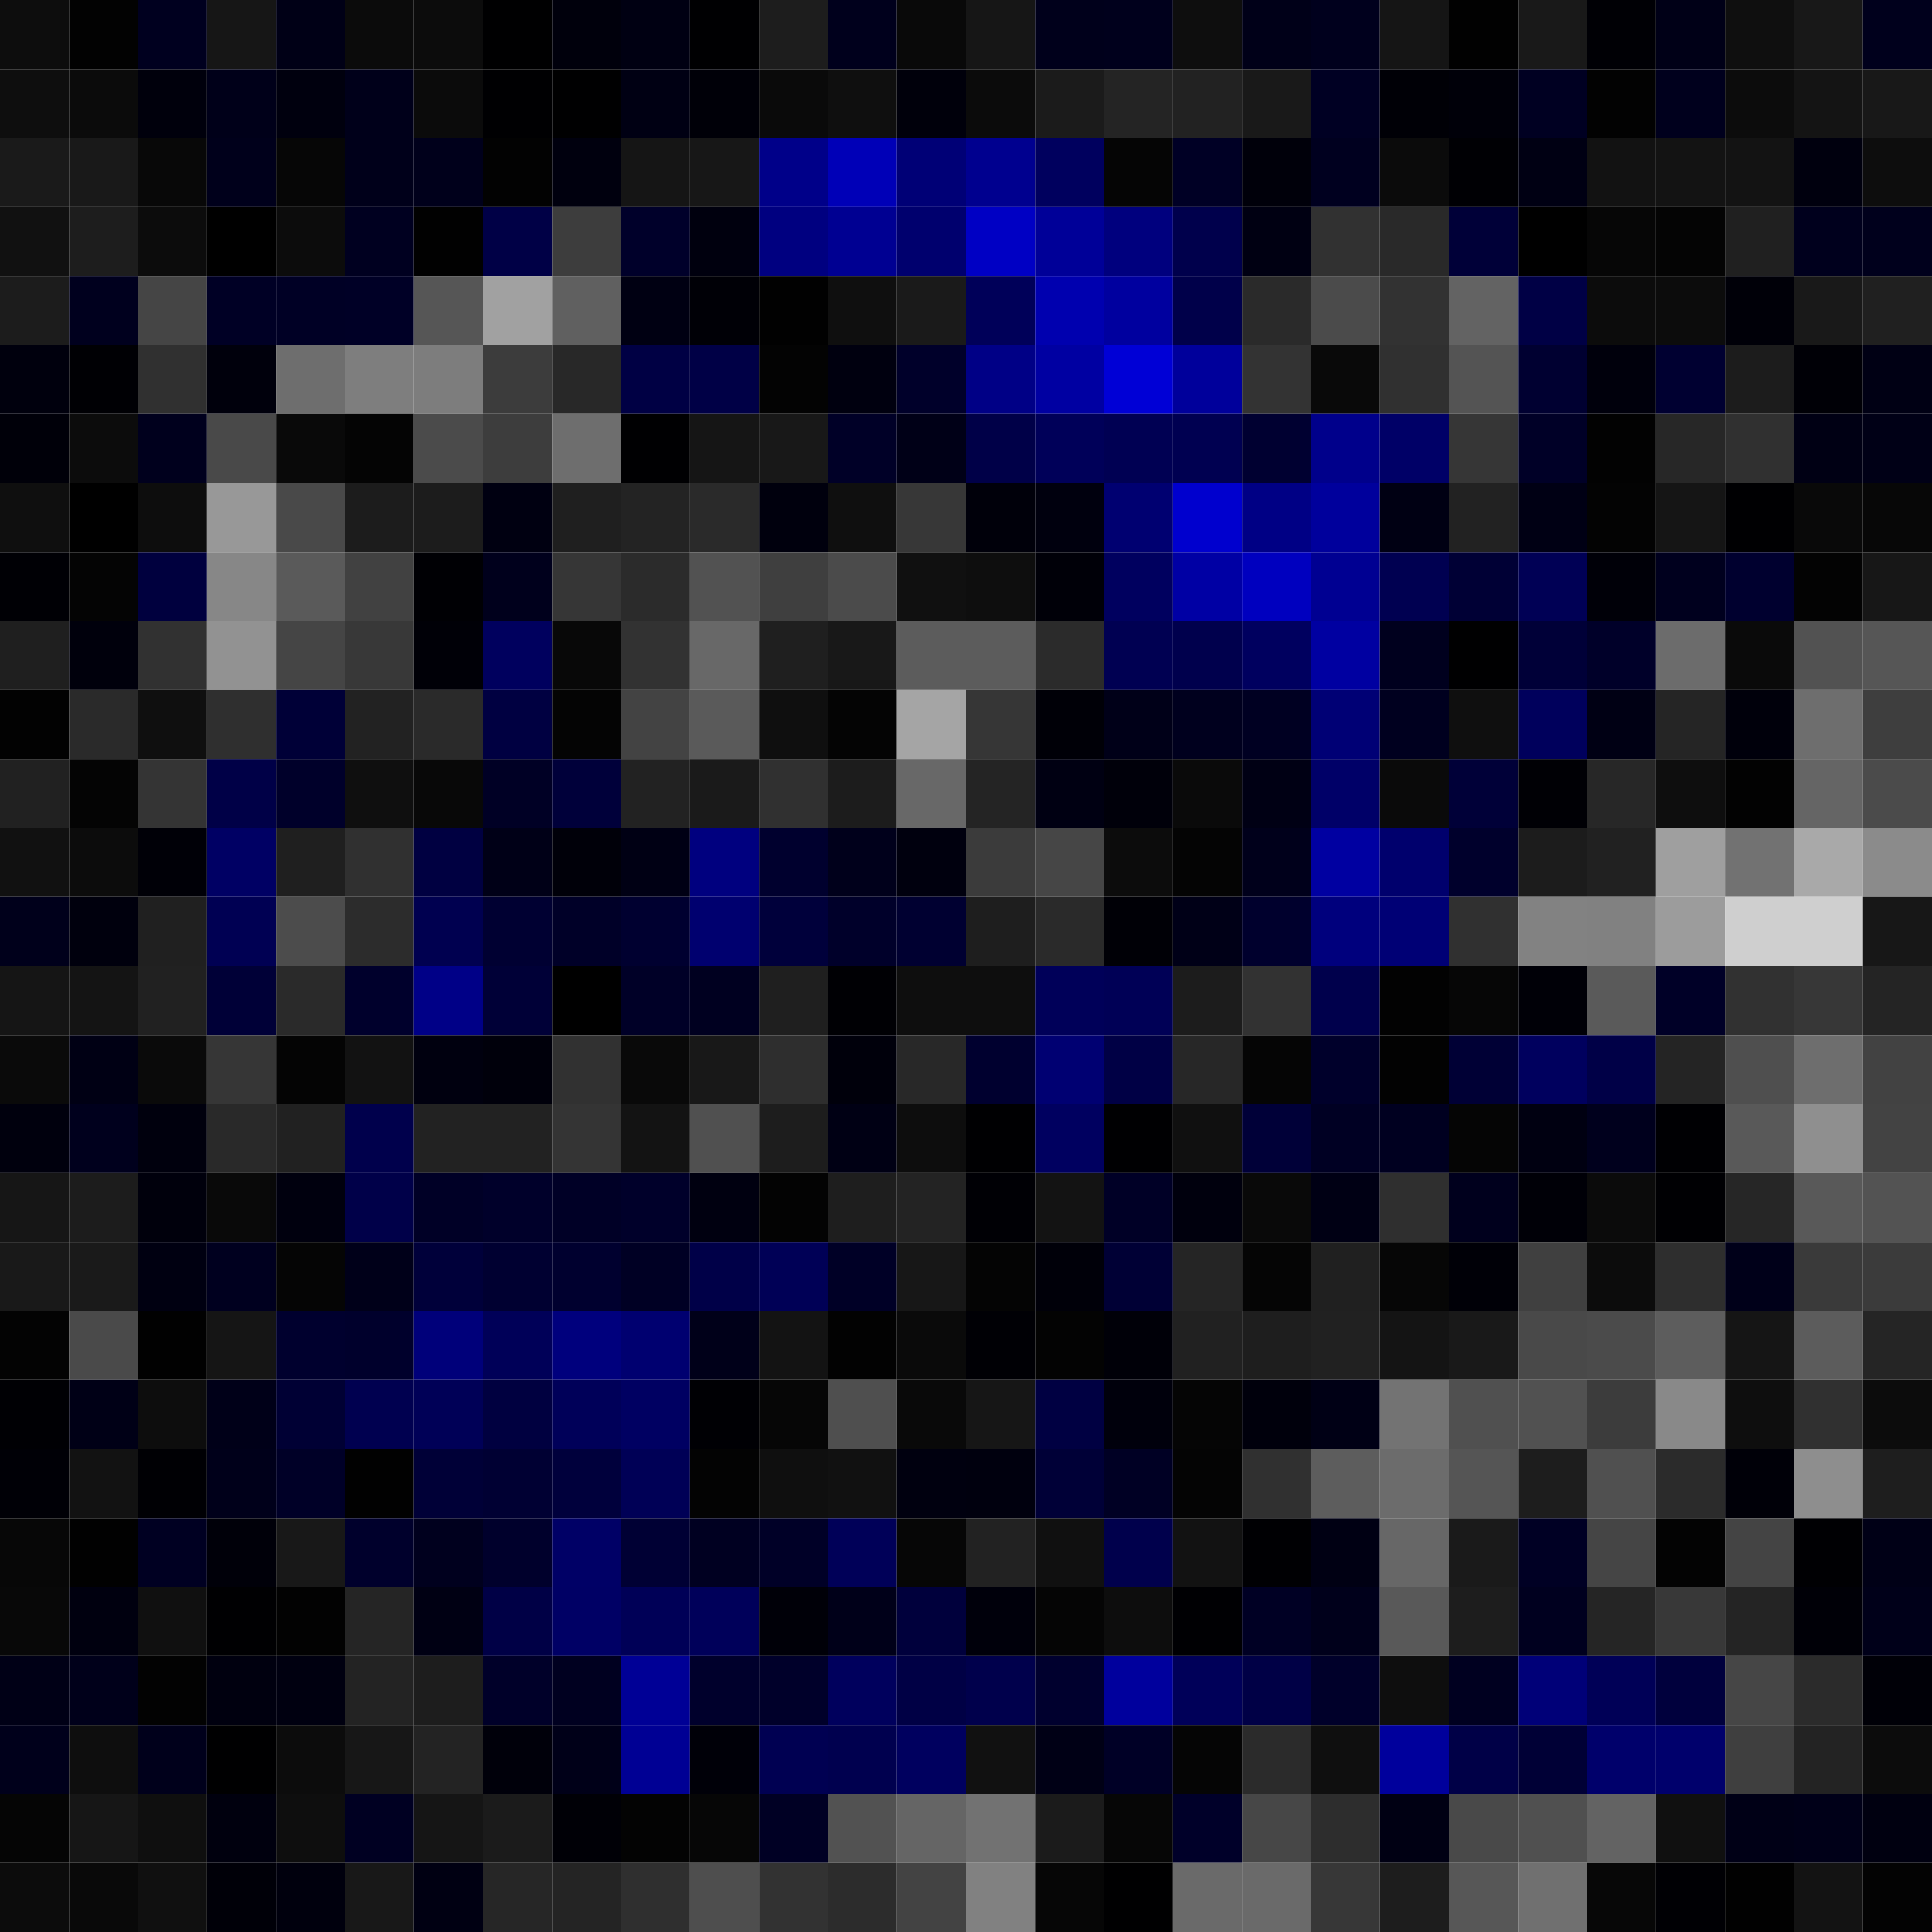 <svg xmlns="http://www.w3.org/2000/svg" width="56" height="56" viewBox="0 0 56 56"><g class="weights_image" id="node-65" stroke="none"><rect x="0" y="0" width="2" height="2" fill="#0d0d0d"/><rect x="2" y="0" width="2" height="2" fill="#020202"/><rect x="4" y="0" width="2" height="2" fill="#00001f"/><rect x="6" y="0" width="2" height="2" fill="#161616"/><rect x="8" y="0" width="2" height="2" fill="#000016"/><rect x="10" y="0" width="2" height="2" fill="#0b0b0b"/><rect x="12" y="0" width="2" height="2" fill="#0c0c0c"/><rect x="14" y="0" width="2" height="2" fill="#000001"/><rect x="16" y="0" width="2" height="2" fill="#00000c"/><rect x="18" y="0" width="2" height="2" fill="#000012"/><rect x="20" y="0" width="2" height="2" fill="#000002"/><rect x="22" y="0" width="2" height="2" fill="#1d1d1d"/><rect x="24" y="0" width="2" height="2" fill="#00001c"/><rect x="26" y="0" width="2" height="2" fill="#090909"/><rect x="28" y="0" width="2" height="2" fill="#161616"/><rect x="30" y="0" width="2" height="2" fill="#00001b"/><rect x="32" y="0" width="2" height="2" fill="#00001c"/><rect x="34" y="0" width="2" height="2" fill="#0e0e0e"/><rect x="36" y="0" width="2" height="2" fill="#000018"/><rect x="38" y="0" width="2" height="2" fill="#00001d"/><rect x="40" y="0" width="2" height="2" fill="#151515"/><rect x="42" y="0" width="2" height="2" fill="#010101"/><rect x="44" y="0" width="2" height="2" fill="#191919"/><rect x="46" y="0" width="2" height="2" fill="#000005"/><rect x="48" y="0" width="2" height="2" fill="#000017"/><rect x="50" y="0" width="2" height="2" fill="#0f0f0f"/><rect x="52" y="0" width="2" height="2" fill="#181818"/><rect x="54" y="0" width="2" height="2" fill="#00001c"/><rect x="0" y="2" width="2" height="2" fill="#0e0e0e"/><rect x="2" y="2" width="2" height="2" fill="#0b0b0b"/><rect x="4" y="2" width="2" height="2" fill="#00000c"/><rect x="6" y="2" width="2" height="2" fill="#000019"/><rect x="8" y="2" width="2" height="2" fill="#00000e"/><rect x="10" y="2" width="2" height="2" fill="#00001a"/><rect x="12" y="2" width="2" height="2" fill="#0b0b0b"/><rect x="14" y="2" width="2" height="2" fill="#000002"/><rect x="16" y="2" width="2" height="2" fill="#000001"/><rect x="18" y="2" width="2" height="2" fill="#000013"/><rect x="20" y="2" width="2" height="2" fill="#000008"/><rect x="22" y="2" width="2" height="2" fill="#0a0a0a"/><rect x="24" y="2" width="2" height="2" fill="#0f0f0f"/><rect x="26" y="2" width="2" height="2" fill="#00000b"/><rect x="28" y="2" width="2" height="2" fill="#0b0b0b"/><rect x="30" y="2" width="2" height="2" fill="#1b1b1b"/><rect x="32" y="2" width="2" height="2" fill="#242424"/><rect x="34" y="2" width="2" height="2" fill="#222222"/><rect x="36" y="2" width="2" height="2" fill="#191919"/><rect x="38" y="2" width="2" height="2" fill="#000023"/><rect x="40" y="2" width="2" height="2" fill="#000006"/><rect x="42" y="2" width="2" height="2" fill="#000009"/><rect x="44" y="2" width="2" height="2" fill="#000022"/><rect x="46" y="2" width="2" height="2" fill="#020202"/><rect x="48" y="2" width="2" height="2" fill="#00001d"/><rect x="50" y="2" width="2" height="2" fill="#0c0c0c"/><rect x="52" y="2" width="2" height="2" fill="#141414"/><rect x="54" y="2" width="2" height="2" fill="#181818"/><rect x="0" y="4" width="2" height="2" fill="#1a1a1a"/><rect x="2" y="4" width="2" height="2" fill="#191919"/><rect x="4" y="4" width="2" height="2" fill="#080808"/><rect x="6" y="4" width="2" height="2" fill="#00001b"/><rect x="8" y="4" width="2" height="2" fill="#060606"/><rect x="10" y="4" width="2" height="2" fill="#00001a"/><rect x="12" y="4" width="2" height="2" fill="#00001b"/><rect x="14" y="4" width="2" height="2" fill="#020202"/><rect x="16" y="4" width="2" height="2" fill="#00000e"/><rect x="18" y="4" width="2" height="2" fill="#151515"/><rect x="20" y="4" width="2" height="2" fill="#171717"/><rect x="22" y="4" width="2" height="2" fill="#000089"/><rect x="24" y="4" width="2" height="2" fill="#0000b7"/><rect x="26" y="4" width="2" height="2" fill="#000076"/><rect x="28" y="4" width="2" height="2" fill="#00008f"/><rect x="30" y="4" width="2" height="2" fill="#00005e"/><rect x="32" y="4" width="2" height="2" fill="#050505"/><rect x="34" y="4" width="2" height="2" fill="#000025"/><rect x="36" y="4" width="2" height="2" fill="#00000a"/><rect x="38" y="4" width="2" height="2" fill="#00001f"/><rect x="40" y="4" width="2" height="2" fill="#0b0b0b"/><rect x="42" y="4" width="2" height="2" fill="#000004"/><rect x="44" y="4" width="2" height="2" fill="#000013"/><rect x="46" y="4" width="2" height="2" fill="#121212"/><rect x="48" y="4" width="2" height="2" fill="#131313"/><rect x="50" y="4" width="2" height="2" fill="#131313"/><rect x="52" y="4" width="2" height="2" fill="#00000e"/><rect x="54" y="4" width="2" height="2" fill="#0d0d0d"/><rect x="0" y="6" width="2" height="2" fill="#111111"/><rect x="2" y="6" width="2" height="2" fill="#1d1d1d"/><rect x="4" y="6" width="2" height="2" fill="#0c0c0c"/><rect x="6" y="6" width="2" height="2" fill="#000000"/><rect x="8" y="6" width="2" height="2" fill="#0c0c0c"/><rect x="10" y="6" width="2" height="2" fill="#000020"/><rect x="12" y="6" width="2" height="2" fill="#010101"/><rect x="14" y="6" width="2" height="2" fill="#000046"/><rect x="16" y="6" width="2" height="2" fill="#3d3d3d"/><rect x="18" y="6" width="2" height="2" fill="#00002a"/><rect x="20" y="6" width="2" height="2" fill="#00000e"/><rect x="22" y="6" width="2" height="2" fill="#000080"/><rect x="24" y="6" width="2" height="2" fill="#000092"/><rect x="26" y="6" width="2" height="2" fill="#00006e"/><rect x="28" y="6" width="2" height="2" fill="#0000c4"/><rect x="30" y="6" width="2" height="2" fill="#000098"/><rect x="32" y="6" width="2" height="2" fill="#00007e"/><rect x="34" y="6" width="2" height="2" fill="#00004c"/><rect x="36" y="6" width="2" height="2" fill="#000012"/><rect x="38" y="6" width="2" height="2" fill="#313131"/><rect x="40" y="6" width="2" height="2" fill="#292929"/><rect x="42" y="6" width="2" height="2" fill="#000038"/><rect x="44" y="6" width="2" height="2" fill="#000000"/><rect x="46" y="6" width="2" height="2" fill="#060606"/><rect x="48" y="6" width="2" height="2" fill="#040404"/><rect x="50" y="6" width="2" height="2" fill="#202020"/><rect x="52" y="6" width="2" height="2" fill="#00001d"/><rect x="54" y="6" width="2" height="2" fill="#00001c"/><rect x="0" y="8" width="2" height="2" fill="#1c1c1c"/><rect x="2" y="8" width="2" height="2" fill="#00001e"/><rect x="4" y="8" width="2" height="2" fill="#454545"/><rect x="6" y="8" width="2" height="2" fill="#000025"/><rect x="8" y="8" width="2" height="2" fill="#000025"/><rect x="10" y="8" width="2" height="2" fill="#000026"/><rect x="12" y="8" width="2" height="2" fill="#565656"/><rect x="14" y="8" width="2" height="2" fill="#a1a1a1"/><rect x="16" y="8" width="2" height="2" fill="#606060"/><rect x="18" y="8" width="2" height="2" fill="#000012"/><rect x="20" y="8" width="2" height="2" fill="#000006"/><rect x="22" y="8" width="2" height="2" fill="#010101"/><rect x="24" y="8" width="2" height="2" fill="#0f0f0f"/><rect x="26" y="8" width="2" height="2" fill="#1a1a1a"/><rect x="28" y="8" width="2" height="2" fill="#000059"/><rect x="30" y="8" width="2" height="2" fill="#0000af"/><rect x="32" y="8" width="2" height="2" fill="#00009f"/><rect x="34" y="8" width="2" height="2" fill="#00004a"/><rect x="36" y="8" width="2" height="2" fill="#2a2a2a"/><rect x="38" y="8" width="2" height="2" fill="#4b4b4b"/><rect x="40" y="8" width="2" height="2" fill="#323232"/><rect x="42" y="8" width="2" height="2" fill="#636363"/><rect x="44" y="8" width="2" height="2" fill="#000045"/><rect x="46" y="8" width="2" height="2" fill="#0c0c0c"/><rect x="48" y="8" width="2" height="2" fill="#0c0c0c"/><rect x="50" y="8" width="2" height="2" fill="#000008"/><rect x="52" y="8" width="2" height="2" fill="#191919"/><rect x="54" y="8" width="2" height="2" fill="#202020"/><rect x="0" y="10" width="2" height="2" fill="#00000d"/><rect x="2" y="10" width="2" height="2" fill="#000004"/><rect x="4" y="10" width="2" height="2" fill="#303030"/><rect x="6" y="10" width="2" height="2" fill="#00000c"/><rect x="8" y="10" width="2" height="2" fill="#6e6e6e"/><rect x="10" y="10" width="2" height="2" fill="#7e7e7e"/><rect x="12" y="10" width="2" height="2" fill="#7d7d7d"/><rect x="14" y="10" width="2" height="2" fill="#3c3c3c"/><rect x="16" y="10" width="2" height="2" fill="#282828"/><rect x="18" y="10" width="2" height="2" fill="#000044"/><rect x="20" y="10" width="2" height="2" fill="#000046"/><rect x="22" y="10" width="2" height="2" fill="#030303"/><rect x="24" y="10" width="2" height="2" fill="#00000f"/><rect x="26" y="10" width="2" height="2" fill="#00002a"/><rect x="28" y="10" width="2" height="2" fill="#000086"/><rect x="30" y="10" width="2" height="2" fill="#0000a2"/><rect x="32" y="10" width="2" height="2" fill="#0000d6"/><rect x="34" y="10" width="2" height="2" fill="#00009b"/><rect x="36" y="10" width="2" height="2" fill="#333333"/><rect x="38" y="10" width="2" height="2" fill="#090909"/><rect x="40" y="10" width="2" height="2" fill="#303030"/><rect x="42" y="10" width="2" height="2" fill="#545454"/><rect x="44" y="10" width="2" height="2" fill="#000031"/><rect x="46" y="10" width="2" height="2" fill="#00000c"/><rect x="48" y="10" width="2" height="2" fill="#000031"/><rect x="50" y="10" width="2" height="2" fill="#1c1c1c"/><rect x="52" y="10" width="2" height="2" fill="#000006"/><rect x="54" y="10" width="2" height="2" fill="#000014"/><rect x="0" y="12" width="2" height="2" fill="#000009"/><rect x="2" y="12" width="2" height="2" fill="#0c0c0c"/><rect x="4" y="12" width="2" height="2" fill="#00001d"/><rect x="6" y="12" width="2" height="2" fill="#494949"/><rect x="8" y="12" width="2" height="2" fill="#090909"/><rect x="10" y="12" width="2" height="2" fill="#040404"/><rect x="12" y="12" width="2" height="2" fill="#4b4b4b"/><rect x="14" y="12" width="2" height="2" fill="#3d3d3d"/><rect x="16" y="12" width="2" height="2" fill="#6e6e6e"/><rect x="18" y="12" width="2" height="2" fill="#000002"/><rect x="20" y="12" width="2" height="2" fill="#151515"/><rect x="22" y="12" width="2" height="2" fill="#181818"/><rect x="24" y="12" width="2" height="2" fill="#000027"/><rect x="26" y="12" width="2" height="2" fill="#000017"/><rect x="28" y="12" width="2" height="2" fill="#000048"/><rect x="30" y="12" width="2" height="2" fill="#000059"/><rect x="32" y="12" width="2" height="2" fill="#000053"/><rect x="34" y="12" width="2" height="2" fill="#000051"/><rect x="36" y="12" width="2" height="2" fill="#000031"/><rect x="38" y="12" width="2" height="2" fill="#00008b"/><rect x="40" y="12" width="2" height="2" fill="#000067"/><rect x="42" y="12" width="2" height="2" fill="#363636"/><rect x="44" y="12" width="2" height="2" fill="#000027"/><rect x="46" y="12" width="2" height="2" fill="#020202"/><rect x="48" y="12" width="2" height="2" fill="#272727"/><rect x="50" y="12" width="2" height="2" fill="#303030"/><rect x="52" y="12" width="2" height="2" fill="#000014"/><rect x="54" y="12" width="2" height="2" fill="#000016"/><rect x="0" y="14" width="2" height="2" fill="#0f0f0f"/><rect x="2" y="14" width="2" height="2" fill="#000000"/><rect x="4" y="14" width="2" height="2" fill="#0d0d0d"/><rect x="6" y="14" width="2" height="2" fill="#989898"/><rect x="8" y="14" width="2" height="2" fill="#494949"/><rect x="10" y="14" width="2" height="2" fill="#1c1c1c"/><rect x="12" y="14" width="2" height="2" fill="#1c1c1c"/><rect x="14" y="14" width="2" height="2" fill="#000011"/><rect x="16" y="14" width="2" height="2" fill="#1f1f1f"/><rect x="18" y="14" width="2" height="2" fill="#232323"/><rect x="20" y="14" width="2" height="2" fill="#2a2a2a"/><rect x="22" y="14" width="2" height="2" fill="#00000d"/><rect x="24" y="14" width="2" height="2" fill="#0f0f0f"/><rect x="26" y="14" width="2" height="2" fill="#373737"/><rect x="28" y="14" width="2" height="2" fill="#00000a"/><rect x="30" y="14" width="2" height="2" fill="#00000e"/><rect x="32" y="14" width="2" height="2" fill="#000071"/><rect x="34" y="14" width="2" height="2" fill="#0000ce"/><rect x="36" y="14" width="2" height="2" fill="#000085"/><rect x="38" y="14" width="2" height="2" fill="#00009c"/><rect x="40" y="14" width="2" height="2" fill="#000013"/><rect x="42" y="14" width="2" height="2" fill="#222222"/><rect x="44" y="14" width="2" height="2" fill="#000014"/><rect x="46" y="14" width="2" height="2" fill="#030303"/><rect x="48" y="14" width="2" height="2" fill="#151515"/><rect x="50" y="14" width="2" height="2" fill="#000002"/><rect x="52" y="14" width="2" height="2" fill="#090909"/><rect x="54" y="14" width="2" height="2" fill="#070707"/><rect x="0" y="16" width="2" height="2" fill="#000005"/><rect x="2" y="16" width="2" height="2" fill="#040404"/><rect x="4" y="16" width="2" height="2" fill="#00003e"/><rect x="6" y="16" width="2" height="2" fill="#878787"/><rect x="8" y="16" width="2" height="2" fill="#5a5a5a"/><rect x="10" y="16" width="2" height="2" fill="#414141"/><rect x="12" y="16" width="2" height="2" fill="#000004"/><rect x="14" y="16" width="2" height="2" fill="#00001c"/><rect x="16" y="16" width="2" height="2" fill="#363636"/><rect x="18" y="16" width="2" height="2" fill="#2b2b2b"/><rect x="20" y="16" width="2" height="2" fill="#525252"/><rect x="22" y="16" width="2" height="2" fill="#3f3f3f"/><rect x="24" y="16" width="2" height="2" fill="#4b4b4b"/><rect x="26" y="16" width="2" height="2" fill="#101010"/><rect x="28" y="16" width="2" height="2" fill="#0e0e0e"/><rect x="30" y="16" width="2" height="2" fill="#000008"/><rect x="32" y="16" width="2" height="2" fill="#00005f"/><rect x="34" y="16" width="2" height="2" fill="#0000a4"/><rect x="36" y="16" width="2" height="2" fill="#0000bf"/><rect x="38" y="16" width="2" height="2" fill="#000092"/><rect x="40" y="16" width="2" height="2" fill="#000051"/><rect x="42" y="16" width="2" height="2" fill="#000035"/><rect x="44" y="16" width="2" height="2" fill="#000055"/><rect x="46" y="16" width="2" height="2" fill="#000008"/><rect x="48" y="16" width="2" height="2" fill="#00001e"/><rect x="50" y="16" width="2" height="2" fill="#00002f"/><rect x="52" y="16" width="2" height="2" fill="#030303"/><rect x="54" y="16" width="2" height="2" fill="#171717"/><rect x="0" y="18" width="2" height="2" fill="#1f1f1f"/><rect x="2" y="18" width="2" height="2" fill="#00000c"/><rect x="4" y="18" width="2" height="2" fill="#313131"/><rect x="6" y="18" width="2" height="2" fill="#929292"/><rect x="8" y="18" width="2" height="2" fill="#454545"/><rect x="10" y="18" width="2" height="2" fill="#383838"/><rect x="12" y="18" width="2" height="2" fill="#000007"/><rect x="14" y="18" width="2" height="2" fill="#00005e"/><rect x="16" y="18" width="2" height="2" fill="#080808"/><rect x="18" y="18" width="2" height="2" fill="#323232"/><rect x="20" y="18" width="2" height="2" fill="#686868"/><rect x="22" y="18" width="2" height="2" fill="#1f1f1f"/><rect x="24" y="18" width="2" height="2" fill="#181818"/><rect x="26" y="18" width="2" height="2" fill="#5c5c5c"/><rect x="28" y="18" width="2" height="2" fill="#5c5c5c"/><rect x="30" y="18" width="2" height="2" fill="#2b2b2b"/><rect x="32" y="18" width="2" height="2" fill="#000052"/><rect x="34" y="18" width="2" height="2" fill="#00004d"/><rect x="36" y="18" width="2" height="2" fill="#00005f"/><rect x="38" y="18" width="2" height="2" fill="#0000a1"/><rect x="40" y="18" width="2" height="2" fill="#00001e"/><rect x="42" y="18" width="2" height="2" fill="#000001"/><rect x="44" y="18" width="2" height="2" fill="#000038"/><rect x="46" y="18" width="2" height="2" fill="#000029"/><rect x="48" y="18" width="2" height="2" fill="#6c6c6c"/><rect x="50" y="18" width="2" height="2" fill="#0a0a0a"/><rect x="52" y="18" width="2" height="2" fill="#525252"/><rect x="54" y="18" width="2" height="2" fill="#565656"/><rect x="0" y="20" width="2" height="2" fill="#020202"/><rect x="2" y="20" width="2" height="2" fill="#2a2a2a"/><rect x="4" y="20" width="2" height="2" fill="#0f0f0f"/><rect x="6" y="20" width="2" height="2" fill="#2f2f2f"/><rect x="8" y="20" width="2" height="2" fill="#000037"/><rect x="10" y="20" width="2" height="2" fill="#222222"/><rect x="12" y="20" width="2" height="2" fill="#2a2a2a"/><rect x="14" y="20" width="2" height="2" fill="#000041"/><rect x="16" y="20" width="2" height="2" fill="#040404"/><rect x="18" y="20" width="2" height="2" fill="#434343"/><rect x="20" y="20" width="2" height="2" fill="#5a5a5a"/><rect x="22" y="20" width="2" height="2" fill="#0f0f0f"/><rect x="24" y="20" width="2" height="2" fill="#040404"/><rect x="26" y="20" width="2" height="2" fill="#a5a5a5"/><rect x="28" y="20" width="2" height="2" fill="#363636"/><rect x="30" y="20" width="2" height="2" fill="#000007"/><rect x="32" y="20" width="2" height="2" fill="#000018"/><rect x="34" y="20" width="2" height="2" fill="#00001e"/><rect x="36" y="20" width="2" height="2" fill="#000022"/><rect x="38" y="20" width="2" height="2" fill="#000075"/><rect x="40" y="20" width="2" height="2" fill="#00001f"/><rect x="42" y="20" width="2" height="2" fill="#0f0f0f"/><rect x="44" y="20" width="2" height="2" fill="#00005c"/><rect x="46" y="20" width="2" height="2" fill="#000014"/><rect x="48" y="20" width="2" height="2" fill="#252525"/><rect x="50" y="20" width="2" height="2" fill="#00000b"/><rect x="52" y="20" width="2" height="2" fill="#6e6e6e"/><rect x="54" y="20" width="2" height="2" fill="#3e3e3e"/><rect x="0" y="22" width="2" height="2" fill="#212121"/><rect x="2" y="22" width="2" height="2" fill="#040404"/><rect x="4" y="22" width="2" height="2" fill="#343434"/><rect x="6" y="22" width="2" height="2" fill="#000047"/><rect x="8" y="22" width="2" height="2" fill="#00002a"/><rect x="10" y="22" width="2" height="2" fill="#0f0f0f"/><rect x="12" y="22" width="2" height="2" fill="#080808"/><rect x="14" y="22" width="2" height="2" fill="#000025"/><rect x="16" y="22" width="2" height="2" fill="#00003a"/><rect x="18" y="22" width="2" height="2" fill="#222222"/><rect x="20" y="22" width="2" height="2" fill="#1a1a1a"/><rect x="22" y="22" width="2" height="2" fill="#303030"/><rect x="24" y="22" width="2" height="2" fill="#1c1c1c"/><rect x="26" y="22" width="2" height="2" fill="#686868"/><rect x="28" y="22" width="2" height="2" fill="#242424"/><rect x="30" y="22" width="2" height="2" fill="#000012"/><rect x="32" y="22" width="2" height="2" fill="#00000a"/><rect x="34" y="22" width="2" height="2" fill="#0a0a0a"/><rect x="36" y="22" width="2" height="2" fill="#000014"/><rect x="38" y="22" width="2" height="2" fill="#000068"/><rect x="40" y="22" width="2" height="2" fill="#0a0a0a"/><rect x="42" y="22" width="2" height="2" fill="#000038"/><rect x="44" y="22" width="2" height="2" fill="#000005"/><rect x="46" y="22" width="2" height="2" fill="#272727"/><rect x="48" y="22" width="2" height="2" fill="#0e0e0e"/><rect x="50" y="22" width="2" height="2" fill="#020202"/><rect x="52" y="22" width="2" height="2" fill="#656565"/><rect x="54" y="22" width="2" height="2" fill="#4b4b4b"/><rect x="0" y="24" width="2" height="2" fill="#111111"/><rect x="2" y="24" width="2" height="2" fill="#0c0c0c"/><rect x="4" y="24" width="2" height="2" fill="#000007"/><rect x="6" y="24" width="2" height="2" fill="#000064"/><rect x="8" y="24" width="2" height="2" fill="#1f1f1f"/><rect x="10" y="24" width="2" height="2" fill="#303030"/><rect x="12" y="24" width="2" height="2" fill="#000041"/><rect x="14" y="24" width="2" height="2" fill="#000017"/><rect x="16" y="24" width="2" height="2" fill="#000009"/><rect x="18" y="24" width="2" height="2" fill="#000014"/><rect x="20" y="24" width="2" height="2" fill="#00007f"/><rect x="22" y="24" width="2" height="2" fill="#00002e"/><rect x="24" y="24" width="2" height="2" fill="#00001b"/><rect x="26" y="24" width="2" height="2" fill="#00000e"/><rect x="28" y="24" width="2" height="2" fill="#3b3b3b"/><rect x="30" y="24" width="2" height="2" fill="#464646"/><rect x="32" y="24" width="2" height="2" fill="#0c0c0c"/><rect x="34" y="24" width="2" height="2" fill="#040404"/><rect x="36" y="24" width="2" height="2" fill="#00001b"/><rect x="38" y="24" width="2" height="2" fill="#0000a1"/><rect x="40" y="24" width="2" height="2" fill="#00006d"/><rect x="42" y="24" width="2" height="2" fill="#00002c"/><rect x="44" y="24" width="2" height="2" fill="#1c1c1c"/><rect x="46" y="24" width="2" height="2" fill="#212121"/><rect x="48" y="24" width="2" height="2" fill="#9f9f9f"/><rect x="50" y="24" width="2" height="2" fill="#727272"/><rect x="52" y="24" width="2" height="2" fill="#a9a9a9"/><rect x="54" y="24" width="2" height="2" fill="#8b8b8b"/><rect x="0" y="26" width="2" height="2" fill="#00001b"/><rect x="2" y="26" width="2" height="2" fill="#00000d"/><rect x="4" y="26" width="2" height="2" fill="#202020"/><rect x="6" y="26" width="2" height="2" fill="#000053"/><rect x="8" y="26" width="2" height="2" fill="#4c4c4c"/><rect x="10" y="26" width="2" height="2" fill="#2c2c2c"/><rect x="12" y="26" width="2" height="2" fill="#000050"/><rect x="14" y="26" width="2" height="2" fill="#000032"/><rect x="16" y="26" width="2" height="2" fill="#000028"/><rect x="18" y="26" width="2" height="2" fill="#000030"/><rect x="20" y="26" width="2" height="2" fill="#00006f"/><rect x="22" y="26" width="2" height="2" fill="#00003b"/><rect x="24" y="26" width="2" height="2" fill="#00002a"/><rect x="26" y="26" width="2" height="2" fill="#000031"/><rect x="28" y="26" width="2" height="2" fill="#1e1e1e"/><rect x="30" y="26" width="2" height="2" fill="#2a2a2a"/><rect x="32" y="26" width="2" height="2" fill="#000006"/><rect x="34" y="26" width="2" height="2" fill="#000017"/><rect x="36" y="26" width="2" height="2" fill="#00002d"/><rect x="38" y="26" width="2" height="2" fill="#00007d"/><rect x="40" y="26" width="2" height="2" fill="#000075"/><rect x="42" y="26" width="2" height="2" fill="#303030"/><rect x="44" y="26" width="2" height="2" fill="#828282"/><rect x="46" y="26" width="2" height="2" fill="#818181"/><rect x="48" y="26" width="2" height="2" fill="#9c9c9c"/><rect x="50" y="26" width="2" height="2" fill="#cfcfcf"/><rect x="52" y="26" width="2" height="2" fill="#cfcfcf"/><rect x="54" y="26" width="2" height="2" fill="#171717"/><rect x="0" y="28" width="2" height="2" fill="#151515"/><rect x="2" y="28" width="2" height="2" fill="#141414"/><rect x="4" y="28" width="2" height="2" fill="#212121"/><rect x="6" y="28" width="2" height="2" fill="#000037"/><rect x="8" y="28" width="2" height="2" fill="#2a2a2a"/><rect x="10" y="28" width="2" height="2" fill="#00002c"/><rect x="12" y="28" width="2" height="2" fill="#000087"/><rect x="14" y="28" width="2" height="2" fill="#000037"/><rect x="16" y="28" width="2" height="2" fill="#000000"/><rect x="18" y="28" width="2" height="2" fill="#000027"/><rect x="20" y="28" width="2" height="2" fill="#000020"/><rect x="22" y="28" width="2" height="2" fill="#1f1f1f"/><rect x="24" y="28" width="2" height="2" fill="#000004"/><rect x="26" y="28" width="2" height="2" fill="#0e0e0e"/><rect x="28" y="28" width="2" height="2" fill="#0e0e0e"/><rect x="30" y="28" width="2" height="2" fill="#000059"/><rect x="32" y="28" width="2" height="2" fill="#000056"/><rect x="34" y="28" width="2" height="2" fill="#1c1c1c"/><rect x="36" y="28" width="2" height="2" fill="#323232"/><rect x="38" y="28" width="2" height="2" fill="#00004c"/><rect x="40" y="28" width="2" height="2" fill="#020202"/><rect x="42" y="28" width="2" height="2" fill="#060606"/><rect x="44" y="28" width="2" height="2" fill="#000007"/><rect x="46" y="28" width="2" height="2" fill="#5a5a5a"/><rect x="48" y="28" width="2" height="2" fill="#000027"/><rect x="50" y="28" width="2" height="2" fill="#313131"/><rect x="52" y="28" width="2" height="2" fill="#373737"/><rect x="54" y="28" width="2" height="2" fill="#242424"/><rect x="0" y="30" width="2" height="2" fill="#0a0a0a"/><rect x="2" y="30" width="2" height="2" fill="#000014"/><rect x="4" y="30" width="2" height="2" fill="#0a0a0a"/><rect x="6" y="30" width="2" height="2" fill="#363636"/><rect x="8" y="30" width="2" height="2" fill="#040404"/><rect x="10" y="30" width="2" height="2" fill="#121212"/><rect x="12" y="30" width="2" height="2" fill="#00000f"/><rect x="14" y="30" width="2" height="2" fill="#00000b"/><rect x="16" y="30" width="2" height="2" fill="#313131"/><rect x="18" y="30" width="2" height="2" fill="#090909"/><rect x="20" y="30" width="2" height="2" fill="#181818"/><rect x="22" y="30" width="2" height="2" fill="#2e2e2e"/><rect x="24" y="30" width="2" height="2" fill="#00000b"/><rect x="26" y="30" width="2" height="2" fill="#282828"/><rect x="28" y="30" width="2" height="2" fill="#00002f"/><rect x="30" y="30" width="2" height="2" fill="#000072"/><rect x="32" y="30" width="2" height="2" fill="#000045"/><rect x="34" y="30" width="2" height="2" fill="#272727"/><rect x="36" y="30" width="2" height="2" fill="#050505"/><rect x="38" y="30" width="2" height="2" fill="#00002b"/><rect x="40" y="30" width="2" height="2" fill="#020202"/><rect x="42" y="30" width="2" height="2" fill="#000035"/><rect x="44" y="30" width="2" height="2" fill="#00005e"/><rect x="46" y="30" width="2" height="2" fill="#000047"/><rect x="48" y="30" width="2" height="2" fill="#242424"/><rect x="50" y="30" width="2" height="2" fill="#4f4f4f"/><rect x="52" y="30" width="2" height="2" fill="#6e6e6e"/><rect x="54" y="30" width="2" height="2" fill="#424242"/><rect x="0" y="32" width="2" height="2" fill="#00000d"/><rect x="2" y="32" width="2" height="2" fill="#00001d"/><rect x="4" y="32" width="2" height="2" fill="#00000d"/><rect x="6" y="32" width="2" height="2" fill="#292929"/><rect x="8" y="32" width="2" height="2" fill="#212121"/><rect x="10" y="32" width="2" height="2" fill="#00004c"/><rect x="12" y="32" width="2" height="2" fill="#222222"/><rect x="14" y="32" width="2" height="2" fill="#222222"/><rect x="16" y="32" width="2" height="2" fill="#343434"/><rect x="18" y="32" width="2" height="2" fill="#131313"/><rect x="20" y="32" width="2" height="2" fill="#505050"/><rect x="22" y="32" width="2" height="2" fill="#1d1d1d"/><rect x="24" y="32" width="2" height="2" fill="#000014"/><rect x="26" y="32" width="2" height="2" fill="#0d0d0d"/><rect x="28" y="32" width="2" height="2" fill="#000002"/><rect x="30" y="32" width="2" height="2" fill="#000060"/><rect x="32" y="32" width="2" height="2" fill="#000002"/><rect x="34" y="32" width="2" height="2" fill="#101010"/><rect x="36" y="32" width="2" height="2" fill="#000038"/><rect x="38" y="32" width="2" height="2" fill="#000023"/><rect x="40" y="32" width="2" height="2" fill="#000020"/><rect x="42" y="32" width="2" height="2" fill="#050505"/><rect x="44" y="32" width="2" height="2" fill="#000011"/><rect x="46" y="32" width="2" height="2" fill="#00001d"/><rect x="48" y="32" width="2" height="2" fill="#000003"/><rect x="50" y="32" width="2" height="2" fill="#595959"/><rect x="52" y="32" width="2" height="2" fill="#8f8f8f"/><rect x="54" y="32" width="2" height="2" fill="#434343"/><rect x="0" y="34" width="2" height="2" fill="#161616"/><rect x="2" y="34" width="2" height="2" fill="#1c1c1c"/><rect x="4" y="34" width="2" height="2" fill="#00000c"/><rect x="6" y="34" width="2" height="2" fill="#090909"/><rect x="8" y="34" width="2" height="2" fill="#00000e"/><rect x="10" y="34" width="2" height="2" fill="#000049"/><rect x="12" y="34" width="2" height="2" fill="#000026"/><rect x="14" y="34" width="2" height="2" fill="#00002a"/><rect x="16" y="34" width="2" height="2" fill="#000026"/><rect x="18" y="34" width="2" height="2" fill="#00002a"/><rect x="20" y="34" width="2" height="2" fill="#000010"/><rect x="22" y="34" width="2" height="2" fill="#030303"/><rect x="24" y="34" width="2" height="2" fill="#1e1e1e"/><rect x="26" y="34" width="2" height="2" fill="#232323"/><rect x="28" y="34" width="2" height="2" fill="#000005"/><rect x="30" y="34" width="2" height="2" fill="#131313"/><rect x="32" y="34" width="2" height="2" fill="#000026"/><rect x="34" y="34" width="2" height="2" fill="#00000d"/><rect x="36" y="34" width="2" height="2" fill="#090909"/><rect x="38" y="34" width="2" height="2" fill="#000014"/><rect x="40" y="34" width="2" height="2" fill="#2f2f2f"/><rect x="42" y="34" width="2" height="2" fill="#00001d"/><rect x="44" y="34" width="2" height="2" fill="#000007"/><rect x="46" y="34" width="2" height="2" fill="#0b0b0b"/><rect x="48" y="34" width="2" height="2" fill="#000003"/><rect x="50" y="34" width="2" height="2" fill="#262626"/><rect x="52" y="34" width="2" height="2" fill="#595959"/><rect x="54" y="34" width="2" height="2" fill="#535353"/><rect x="0" y="36" width="2" height="2" fill="#191919"/><rect x="2" y="36" width="2" height="2" fill="#1a1a1a"/><rect x="4" y="36" width="2" height="2" fill="#000011"/><rect x="6" y="36" width="2" height="2" fill="#00001f"/><rect x="8" y="36" width="2" height="2" fill="#050505"/><rect x="10" y="36" width="2" height="2" fill="#000019"/><rect x="12" y="36" width="2" height="2" fill="#00003a"/><rect x="14" y="36" width="2" height="2" fill="#000031"/><rect x="16" y="36" width="2" height="2" fill="#00002f"/><rect x="18" y="36" width="2" height="2" fill="#000024"/><rect x="20" y="36" width="2" height="2" fill="#000048"/><rect x="22" y="36" width="2" height="2" fill="#000056"/><rect x="24" y="36" width="2" height="2" fill="#000026"/><rect x="26" y="36" width="2" height="2" fill="#171717"/><rect x="28" y="36" width="2" height="2" fill="#040404"/><rect x="30" y="36" width="2" height="2" fill="#000009"/><rect x="32" y="36" width="2" height="2" fill="#000035"/><rect x="34" y="36" width="2" height="2" fill="#252525"/><rect x="36" y="36" width="2" height="2" fill="#050505"/><rect x="38" y="36" width="2" height="2" fill="#202020"/><rect x="40" y="36" width="2" height="2" fill="#060606"/><rect x="42" y="36" width="2" height="2" fill="#000007"/><rect x="44" y="36" width="2" height="2" fill="#404040"/><rect x="46" y="36" width="2" height="2" fill="#0c0c0c"/><rect x="48" y="36" width="2" height="2" fill="#2e2e2e"/><rect x="50" y="36" width="2" height="2" fill="#000019"/><rect x="52" y="36" width="2" height="2" fill="#3a3a3a"/><rect x="54" y="36" width="2" height="2" fill="#3b3b3b"/><rect x="0" y="38" width="2" height="2" fill="#030303"/><rect x="2" y="38" width="2" height="2" fill="#4a4a4a"/><rect x="4" y="38" width="2" height="2" fill="#010101"/><rect x="6" y="38" width="2" height="2" fill="#151515"/><rect x="8" y="38" width="2" height="2" fill="#00002e"/><rect x="10" y="38" width="2" height="2" fill="#00002c"/><rect x="12" y="38" width="2" height="2" fill="#00007a"/><rect x="14" y="38" width="2" height="2" fill="#000058"/><rect x="16" y="38" width="2" height="2" fill="#00007d"/><rect x="18" y="38" width="2" height="2" fill="#000070"/><rect x="20" y="38" width="2" height="2" fill="#000019"/><rect x="22" y="38" width="2" height="2" fill="#131313"/><rect x="24" y="38" width="2" height="2" fill="#020202"/><rect x="26" y="38" width="2" height="2" fill="#0a0a0a"/><rect x="28" y="38" width="2" height="2" fill="#000005"/><rect x="30" y="38" width="2" height="2" fill="#030303"/><rect x="32" y="38" width="2" height="2" fill="#000008"/><rect x="34" y="38" width="2" height="2" fill="#212121"/><rect x="36" y="38" width="2" height="2" fill="#1e1e1e"/><rect x="38" y="38" width="2" height="2" fill="#212121"/><rect x="40" y="38" width="2" height="2" fill="#141414"/><rect x="42" y="38" width="2" height="2" fill="#191919"/><rect x="44" y="38" width="2" height="2" fill="#494949"/><rect x="46" y="38" width="2" height="2" fill="#4b4b4b"/><rect x="48" y="38" width="2" height="2" fill="#5d5d5d"/><rect x="50" y="38" width="2" height="2" fill="#151515"/><rect x="52" y="38" width="2" height="2" fill="#5c5c5c"/><rect x="54" y="38" width="2" height="2" fill="#252525"/><rect x="0" y="40" width="2" height="2" fill="#000004"/><rect x="2" y="40" width="2" height="2" fill="#000016"/><rect x="4" y="40" width="2" height="2" fill="#0d0d0d"/><rect x="6" y="40" width="2" height="2" fill="#000018"/><rect x="8" y="40" width="2" height="2" fill="#000034"/><rect x="10" y="40" width="2" height="2" fill="#000050"/><rect x="12" y="40" width="2" height="2" fill="#000057"/><rect x="14" y="40" width="2" height="2" fill="#000040"/><rect x="16" y="40" width="2" height="2" fill="#000059"/><rect x="18" y="40" width="2" height="2" fill="#000062"/><rect x="20" y="40" width="2" height="2" fill="#000004"/><rect x="22" y="40" width="2" height="2" fill="#060606"/><rect x="24" y="40" width="2" height="2" fill="#4f4f4f"/><rect x="26" y="40" width="2" height="2" fill="#090909"/><rect x="28" y="40" width="2" height="2" fill="#161616"/><rect x="30" y="40" width="2" height="2" fill="#000042"/><rect x="32" y="40" width="2" height="2" fill="#00000c"/><rect x="34" y="40" width="2" height="2" fill="#050505"/><rect x="36" y="40" width="2" height="2" fill="#00000c"/><rect x="38" y="40" width="2" height="2" fill="#000015"/><rect x="40" y="40" width="2" height="2" fill="#737373"/><rect x="42" y="40" width="2" height="2" fill="#505050"/><rect x="44" y="40" width="2" height="2" fill="#515151"/><rect x="46" y="40" width="2" height="2" fill="#3c3c3c"/><rect x="48" y="40" width="2" height="2" fill="#898989"/><rect x="50" y="40" width="2" height="2" fill="#0e0e0e"/><rect x="52" y="40" width="2" height="2" fill="#303030"/><rect x="54" y="40" width="2" height="2" fill="#0c0c0c"/><rect x="0" y="42" width="2" height="2" fill="#000006"/><rect x="2" y="42" width="2" height="2" fill="#121212"/><rect x="4" y="42" width="2" height="2" fill="#000004"/><rect x="6" y="42" width="2" height="2" fill="#00001a"/><rect x="8" y="42" width="2" height="2" fill="#000027"/><rect x="10" y="42" width="2" height="2" fill="#010101"/><rect x="12" y="42" width="2" height="2" fill="#000037"/><rect x="14" y="42" width="2" height="2" fill="#000033"/><rect x="16" y="42" width="2" height="2" fill="#00003c"/><rect x="18" y="42" width="2" height="2" fill="#000056"/><rect x="20" y="42" width="2" height="2" fill="#030303"/><rect x="22" y="42" width="2" height="2" fill="#0f0f0f"/><rect x="24" y="42" width="2" height="2" fill="#111111"/><rect x="26" y="42" width="2" height="2" fill="#00000f"/><rect x="28" y="42" width="2" height="2" fill="#00000e"/><rect x="30" y="42" width="2" height="2" fill="#000037"/><rect x="32" y="42" width="2" height="2" fill="#000024"/><rect x="34" y="42" width="2" height="2" fill="#040404"/><rect x="36" y="42" width="2" height="2" fill="#303030"/><rect x="38" y="42" width="2" height="2" fill="#5d5d5d"/><rect x="40" y="42" width="2" height="2" fill="#6c6c6c"/><rect x="42" y="42" width="2" height="2" fill="#555555"/><rect x="44" y="42" width="2" height="2" fill="#1d1d1d"/><rect x="46" y="42" width="2" height="2" fill="#505050"/><rect x="48" y="42" width="2" height="2" fill="#2b2b2b"/><rect x="50" y="42" width="2" height="2" fill="#000008"/><rect x="52" y="42" width="2" height="2" fill="#8e8e8e"/><rect x="54" y="42" width="2" height="2" fill="#1e1e1e"/><rect x="0" y="44" width="2" height="2" fill="#070707"/><rect x="2" y="44" width="2" height="2" fill="#010101"/><rect x="4" y="44" width="2" height="2" fill="#000022"/><rect x="6" y="44" width="2" height="2" fill="#000009"/><rect x="8" y="44" width="2" height="2" fill="#181818"/><rect x="10" y="44" width="2" height="2" fill="#00002c"/><rect x="12" y="44" width="2" height="2" fill="#00001e"/><rect x="14" y="44" width="2" height="2" fill="#00002c"/><rect x="16" y="44" width="2" height="2" fill="#000066"/><rect x="18" y="44" width="2" height="2" fill="#000034"/><rect x="20" y="44" width="2" height="2" fill="#000021"/><rect x="22" y="44" width="2" height="2" fill="#000027"/><rect x="24" y="44" width="2" height="2" fill="#000058"/><rect x="26" y="44" width="2" height="2" fill="#060606"/><rect x="28" y="44" width="2" height="2" fill="#222222"/><rect x="30" y="44" width="2" height="2" fill="#101010"/><rect x="32" y="44" width="2" height="2" fill="#00004c"/><rect x="34" y="44" width="2" height="2" fill="#121212"/><rect x="36" y="44" width="2" height="2" fill="#000003"/><rect x="38" y="44" width="2" height="2" fill="#000013"/><rect x="40" y="44" width="2" height="2" fill="#676767"/><rect x="42" y="44" width="2" height="2" fill="#1a1a1a"/><rect x="44" y="44" width="2" height="2" fill="#000024"/><rect x="46" y="44" width="2" height="2" fill="#454545"/><rect x="48" y="44" width="2" height="2" fill="#030303"/><rect x="50" y="44" width="2" height="2" fill="#444444"/><rect x="52" y="44" width="2" height="2" fill="#000003"/><rect x="54" y="44" width="2" height="2" fill="#000016"/><rect x="0" y="46" width="2" height="2" fill="#080808"/><rect x="2" y="46" width="2" height="2" fill="#00000f"/><rect x="4" y="46" width="2" height="2" fill="#101010"/><rect x="6" y="46" width="2" height="2" fill="#000002"/><rect x="8" y="46" width="2" height="2" fill="#020202"/><rect x="10" y="46" width="2" height="2" fill="#252525"/><rect x="12" y="46" width="2" height="2" fill="#000013"/><rect x="14" y="46" width="2" height="2" fill="#000046"/><rect x="16" y="46" width="2" height="2" fill="#000065"/><rect x="18" y="46" width="2" height="2" fill="#000057"/><rect x="20" y="46" width="2" height="2" fill="#00005a"/><rect x="22" y="46" width="2" height="2" fill="#000008"/><rect x="24" y="46" width="2" height="2" fill="#000019"/><rect x="26" y="46" width="2" height="2" fill="#00003c"/><rect x="28" y="46" width="2" height="2" fill="#00000b"/><rect x="30" y="46" width="2" height="2" fill="#050505"/><rect x="32" y="46" width="2" height="2" fill="#0d0d0d"/><rect x="34" y="46" width="2" height="2" fill="#000003"/><rect x="36" y="46" width="2" height="2" fill="#000024"/><rect x="38" y="46" width="2" height="2" fill="#00001b"/><rect x="40" y="46" width="2" height="2" fill="#595959"/><rect x="42" y="46" width="2" height="2" fill="#1d1d1d"/><rect x="44" y="46" width="2" height="2" fill="#00001f"/><rect x="46" y="46" width="2" height="2" fill="#252525"/><rect x="48" y="46" width="2" height="2" fill="#383838"/><rect x="50" y="46" width="2" height="2" fill="#242424"/><rect x="52" y="46" width="2" height="2" fill="#000007"/><rect x="54" y="46" width="2" height="2" fill="#000019"/><rect x="0" y="48" width="2" height="2" fill="#000016"/><rect x="2" y="48" width="2" height="2" fill="#00001a"/><rect x="4" y="48" width="2" height="2" fill="#020202"/><rect x="6" y="48" width="2" height="2" fill="#00000f"/><rect x="8" y="48" width="2" height="2" fill="#000010"/><rect x="10" y="48" width="2" height="2" fill="#232323"/><rect x="12" y="48" width="2" height="2" fill="#1d1d1d"/><rect x="14" y="48" width="2" height="2" fill="#000029"/><rect x="16" y="48" width="2" height="2" fill="#000020"/><rect x="18" y="48" width="2" height="2" fill="#000096"/><rect x="20" y="48" width="2" height="2" fill="#00002c"/><rect x="22" y="48" width="2" height="2" fill="#00002a"/><rect x="24" y="48" width="2" height="2" fill="#00005d"/><rect x="26" y="48" width="2" height="2" fill="#000045"/><rect x="28" y="48" width="2" height="2" fill="#00004c"/><rect x="30" y="48" width="2" height="2" fill="#00002e"/><rect x="32" y="48" width="2" height="2" fill="#00009d"/><rect x="34" y="48" width="2" height="2" fill="#000059"/><rect x="36" y="48" width="2" height="2" fill="#000046"/><rect x="38" y="48" width="2" height="2" fill="#00002a"/><rect x="40" y="48" width="2" height="2" fill="#0e0e0e"/><rect x="42" y="48" width="2" height="2" fill="#000020"/><rect x="44" y="48" width="2" height="2" fill="#000078"/><rect x="46" y="48" width="2" height="2" fill="#000057"/><rect x="48" y="48" width="2" height="2" fill="#00003d"/><rect x="50" y="48" width="2" height="2" fill="#464646"/><rect x="52" y="48" width="2" height="2" fill="#2b2b2b"/><rect x="54" y="48" width="2" height="2" fill="#000007"/><rect x="0" y="50" width="2" height="2" fill="#00001b"/><rect x="2" y="50" width="2" height="2" fill="#0e0e0e"/><rect x="4" y="50" width="2" height="2" fill="#00001b"/><rect x="6" y="50" width="2" height="2" fill="#000001"/><rect x="8" y="50" width="2" height="2" fill="#0c0c0c"/><rect x="10" y="50" width="2" height="2" fill="#171717"/><rect x="12" y="50" width="2" height="2" fill="#232323"/><rect x="14" y="50" width="2" height="2" fill="#00000a"/><rect x="16" y="50" width="2" height="2" fill="#000018"/><rect x="18" y="50" width="2" height="2" fill="#000094"/><rect x="20" y="50" width="2" height="2" fill="#000008"/><rect x="22" y="50" width="2" height="2" fill="#000052"/><rect x="24" y="50" width="2" height="2" fill="#00004f"/><rect x="26" y="50" width="2" height="2" fill="#00005f"/><rect x="28" y="50" width="2" height="2" fill="#111111"/><rect x="30" y="50" width="2" height="2" fill="#000015"/><rect x="32" y="50" width="2" height="2" fill="#000026"/><rect x="34" y="50" width="2" height="2" fill="#050505"/><rect x="36" y="50" width="2" height="2" fill="#2b2b2b"/><rect x="38" y="50" width="2" height="2" fill="#0f0f0f"/><rect x="40" y="50" width="2" height="2" fill="#00009c"/><rect x="42" y="50" width="2" height="2" fill="#000047"/><rect x="44" y="50" width="2" height="2" fill="#000036"/><rect x="46" y="50" width="2" height="2" fill="#00006b"/><rect x="48" y="50" width="2" height="2" fill="#00006c"/><rect x="50" y="50" width="2" height="2" fill="#3f3f3f"/><rect x="52" y="50" width="2" height="2" fill="#232323"/><rect x="54" y="50" width="2" height="2" fill="#0c0c0c"/><rect x="0" y="52" width="2" height="2" fill="#050505"/><rect x="2" y="52" width="2" height="2" fill="#161616"/><rect x="4" y="52" width="2" height="2" fill="#0f0f0f"/><rect x="6" y="52" width="2" height="2" fill="#00000e"/><rect x="8" y="52" width="2" height="2" fill="#0e0e0e"/><rect x="10" y="52" width="2" height="2" fill="#000022"/><rect x="12" y="52" width="2" height="2" fill="#151515"/><rect x="14" y="52" width="2" height="2" fill="#1b1b1b"/><rect x="16" y="52" width="2" height="2" fill="#000006"/><rect x="18" y="52" width="2" height="2" fill="#030303"/><rect x="20" y="52" width="2" height="2" fill="#060606"/><rect x="22" y="52" width="2" height="2" fill="#000024"/><rect x="24" y="52" width="2" height="2" fill="#525252"/><rect x="26" y="52" width="2" height="2" fill="#656565"/><rect x="28" y="52" width="2" height="2" fill="#727272"/><rect x="30" y="52" width="2" height="2" fill="#1b1b1b"/><rect x="32" y="52" width="2" height="2" fill="#060606"/><rect x="34" y="52" width="2" height="2" fill="#000029"/><rect x="36" y="52" width="2" height="2" fill="#474747"/><rect x="38" y="52" width="2" height="2" fill="#2d2d2d"/><rect x="40" y="52" width="2" height="2" fill="#000013"/><rect x="42" y="52" width="2" height="2" fill="#494949"/><rect x="44" y="52" width="2" height="2" fill="#505050"/><rect x="46" y="52" width="2" height="2" fill="#636363"/><rect x="48" y="52" width="2" height="2" fill="#101010"/><rect x="50" y="52" width="2" height="2" fill="#000016"/><rect x="52" y="52" width="2" height="2" fill="#000018"/><rect x="54" y="52" width="2" height="2" fill="#000010"/><rect x="0" y="54" width="2" height="2" fill="#0c0c0c"/><rect x="2" y="54" width="2" height="2" fill="#090909"/><rect x="4" y="54" width="2" height="2" fill="#101010"/><rect x="6" y="54" width="2" height="2" fill="#000008"/><rect x="8" y="54" width="2" height="2" fill="#00000d"/><rect x="10" y="54" width="2" height="2" fill="#181818"/><rect x="12" y="54" width="2" height="2" fill="#000012"/><rect x="14" y="54" width="2" height="2" fill="#262626"/><rect x="16" y="54" width="2" height="2" fill="#242424"/><rect x="18" y="54" width="2" height="2" fill="#2f2f2f"/><rect x="20" y="54" width="2" height="2" fill="#4e4e4e"/><rect x="22" y="54" width="2" height="2" fill="#323232"/><rect x="24" y="54" width="2" height="2" fill="#2c2c2c"/><rect x="26" y="54" width="2" height="2" fill="#434343"/><rect x="28" y="54" width="2" height="2" fill="#818181"/><rect x="30" y="54" width="2" height="2" fill="#060606"/><rect x="32" y="54" width="2" height="2" fill="#000001"/><rect x="34" y="54" width="2" height="2" fill="#6a6a6a"/><rect x="36" y="54" width="2" height="2" fill="#6a6a6a"/><rect x="38" y="54" width="2" height="2" fill="#373737"/><rect x="40" y="54" width="2" height="2" fill="#1d1d1d"/><rect x="42" y="54" width="2" height="2" fill="#575757"/><rect x="44" y="54" width="2" height="2" fill="#707070"/><rect x="46" y="54" width="2" height="2" fill="#070707"/><rect x="48" y="54" width="2" height="2" fill="#000004"/><rect x="50" y="54" width="2" height="2" fill="#010101"/><rect x="52" y="54" width="2" height="2" fill="#131313"/><rect x="54" y="54" width="2" height="2" fill="#030303"/></g></svg>